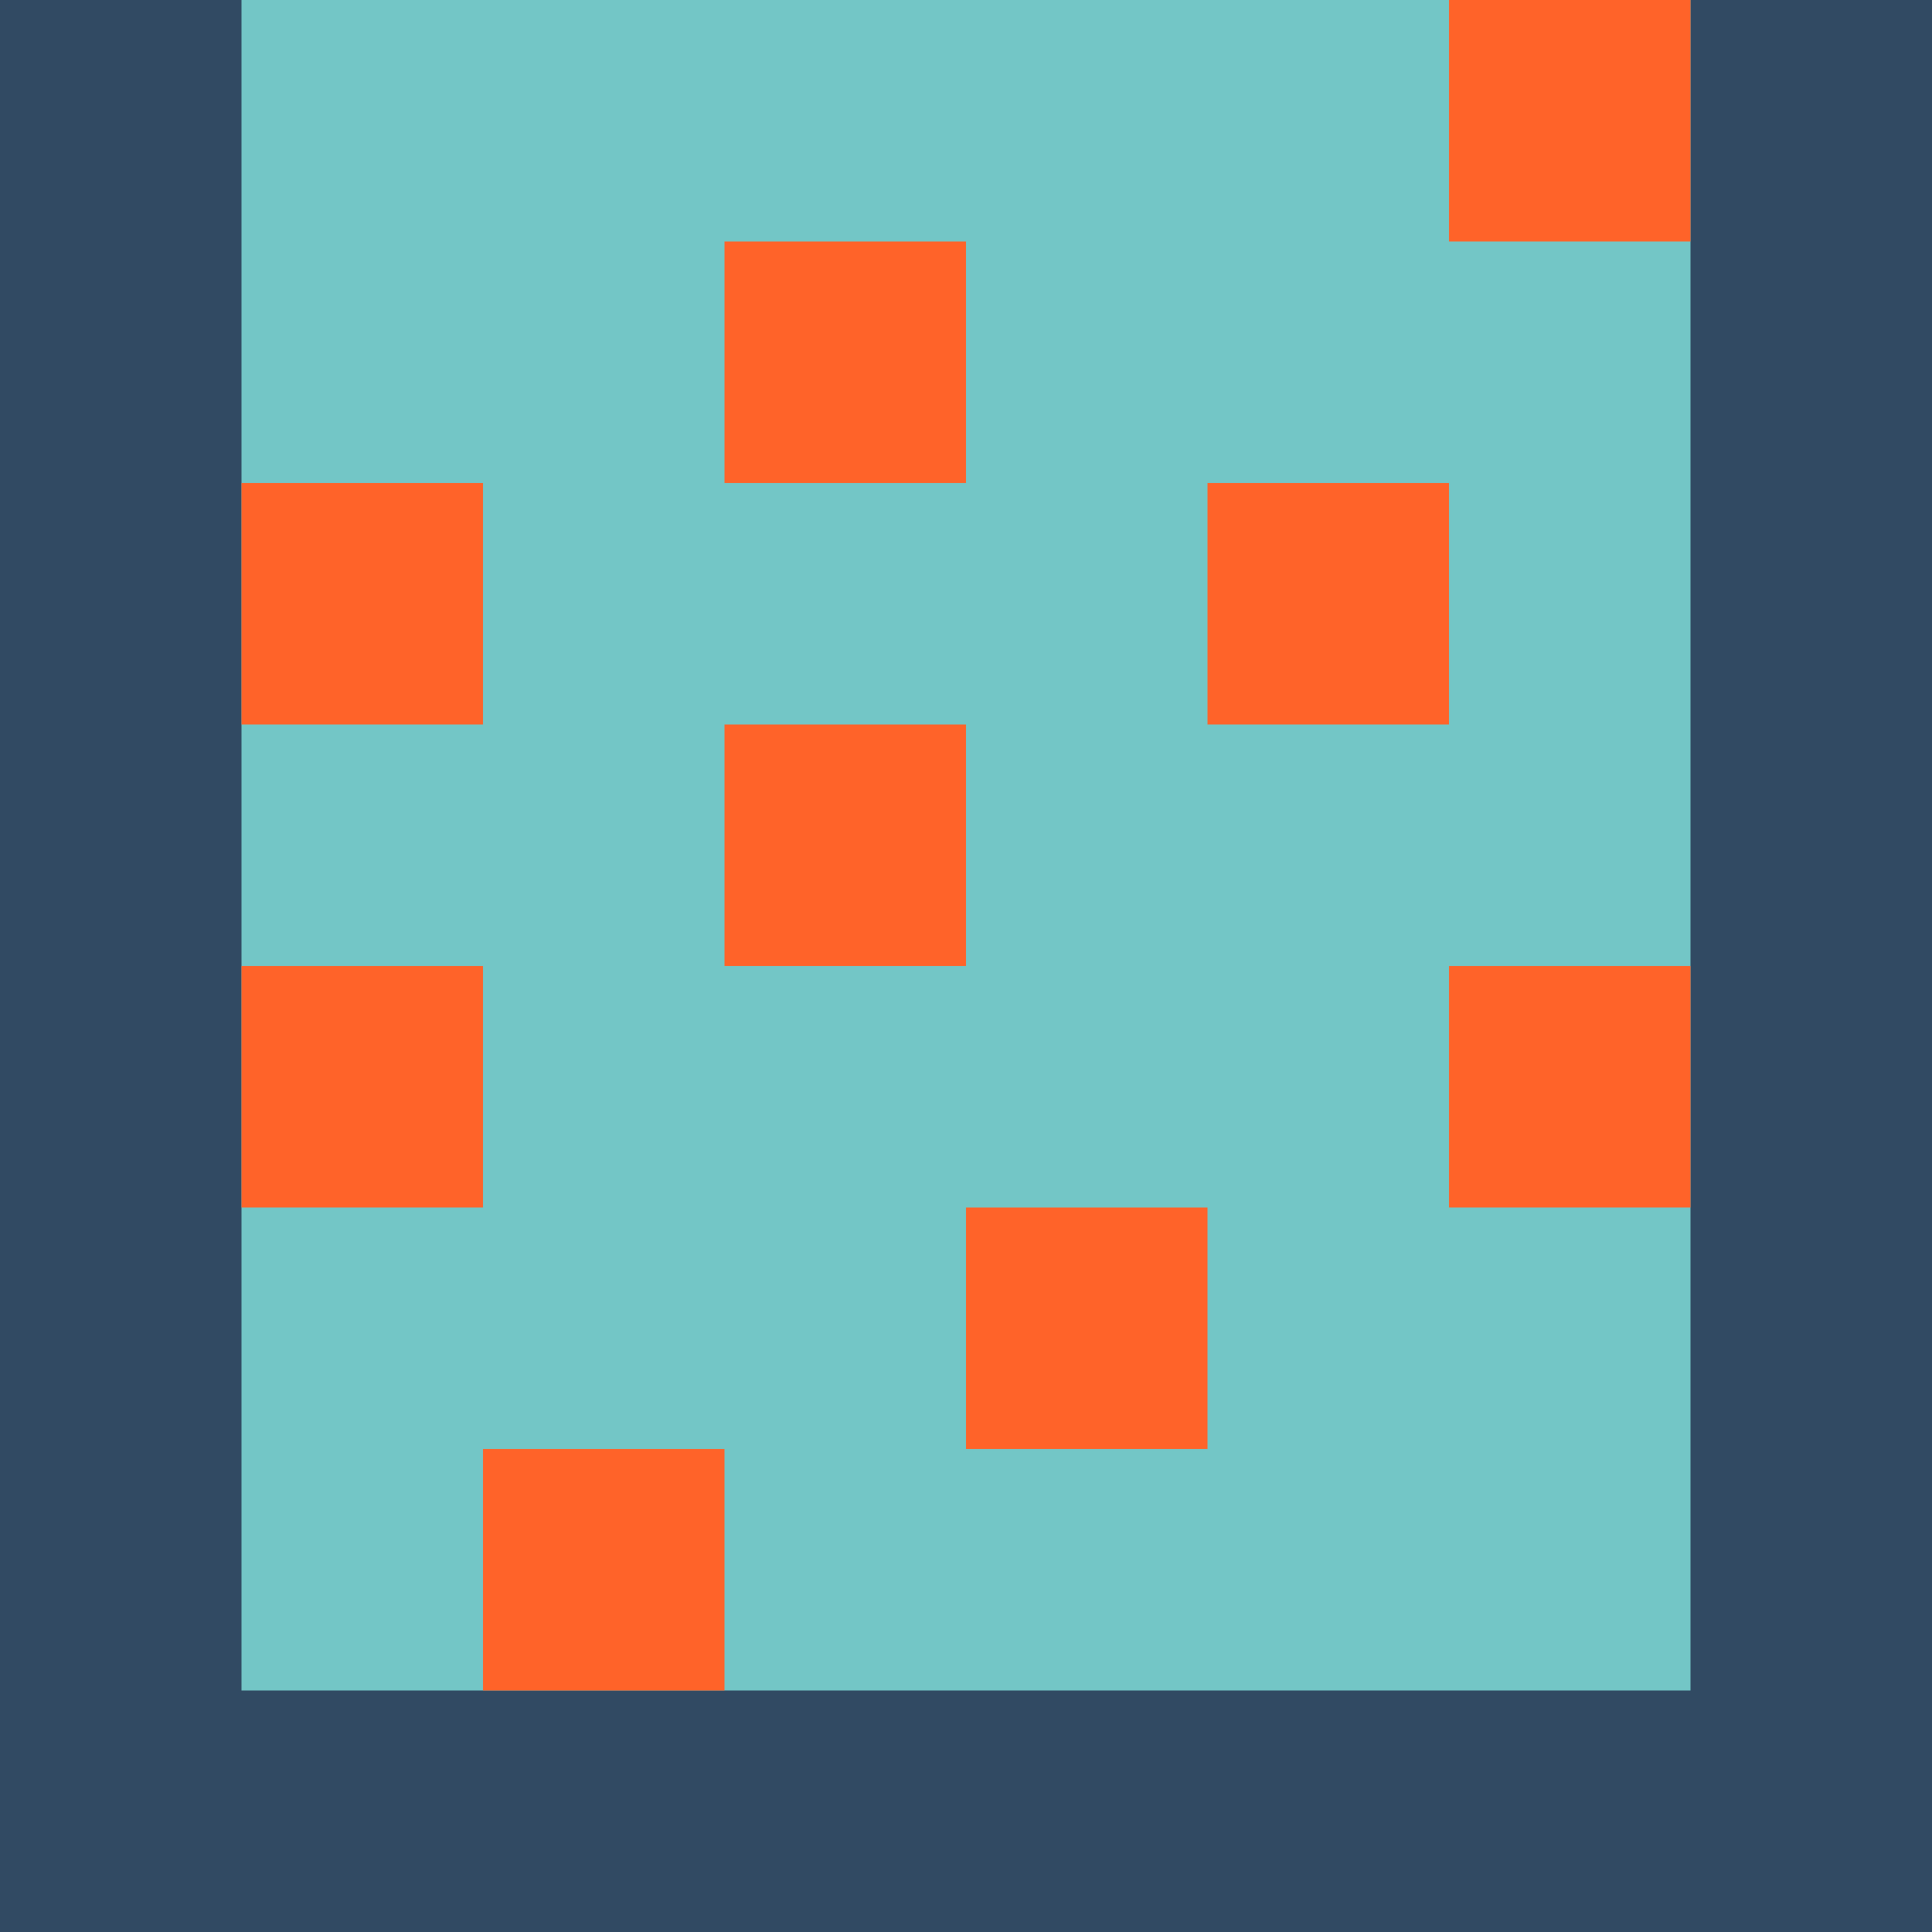 <svg id="Layer_1" data-name="Layer 1" xmlns="http://www.w3.org/2000/svg" width="144" height="144" viewBox="0 0 144 144"><defs><style>.cls-1{fill:#314a63;}.cls-2{fill:#73c6c6;}.cls-3{fill:#ff6329;}</style></defs><title>mino-i6</title><rect class="cls-1" x="-144" width="144" height="144"/><rect class="cls-1" width="144" height="144"/><rect class="cls-2" x="18" width="108" height="126"/><rect class="cls-3" x="18" y="36" width="18" height="18"/><rect class="cls-3" x="18" y="72" width="18" height="18"/><rect class="cls-3" x="54" y="54" width="18" height="18"/><rect class="cls-3" x="54" y="18" width="18" height="18"/><rect class="cls-3" x="90" y="36" width="18" height="18"/><rect class="cls-3" x="108" width="18" height="18"/><rect class="cls-3" x="108" y="72" width="18" height="18"/><rect class="cls-3" x="72" y="90" width="18" height="18"/><rect class="cls-3" x="36" y="108" width="18" height="18"/></svg>